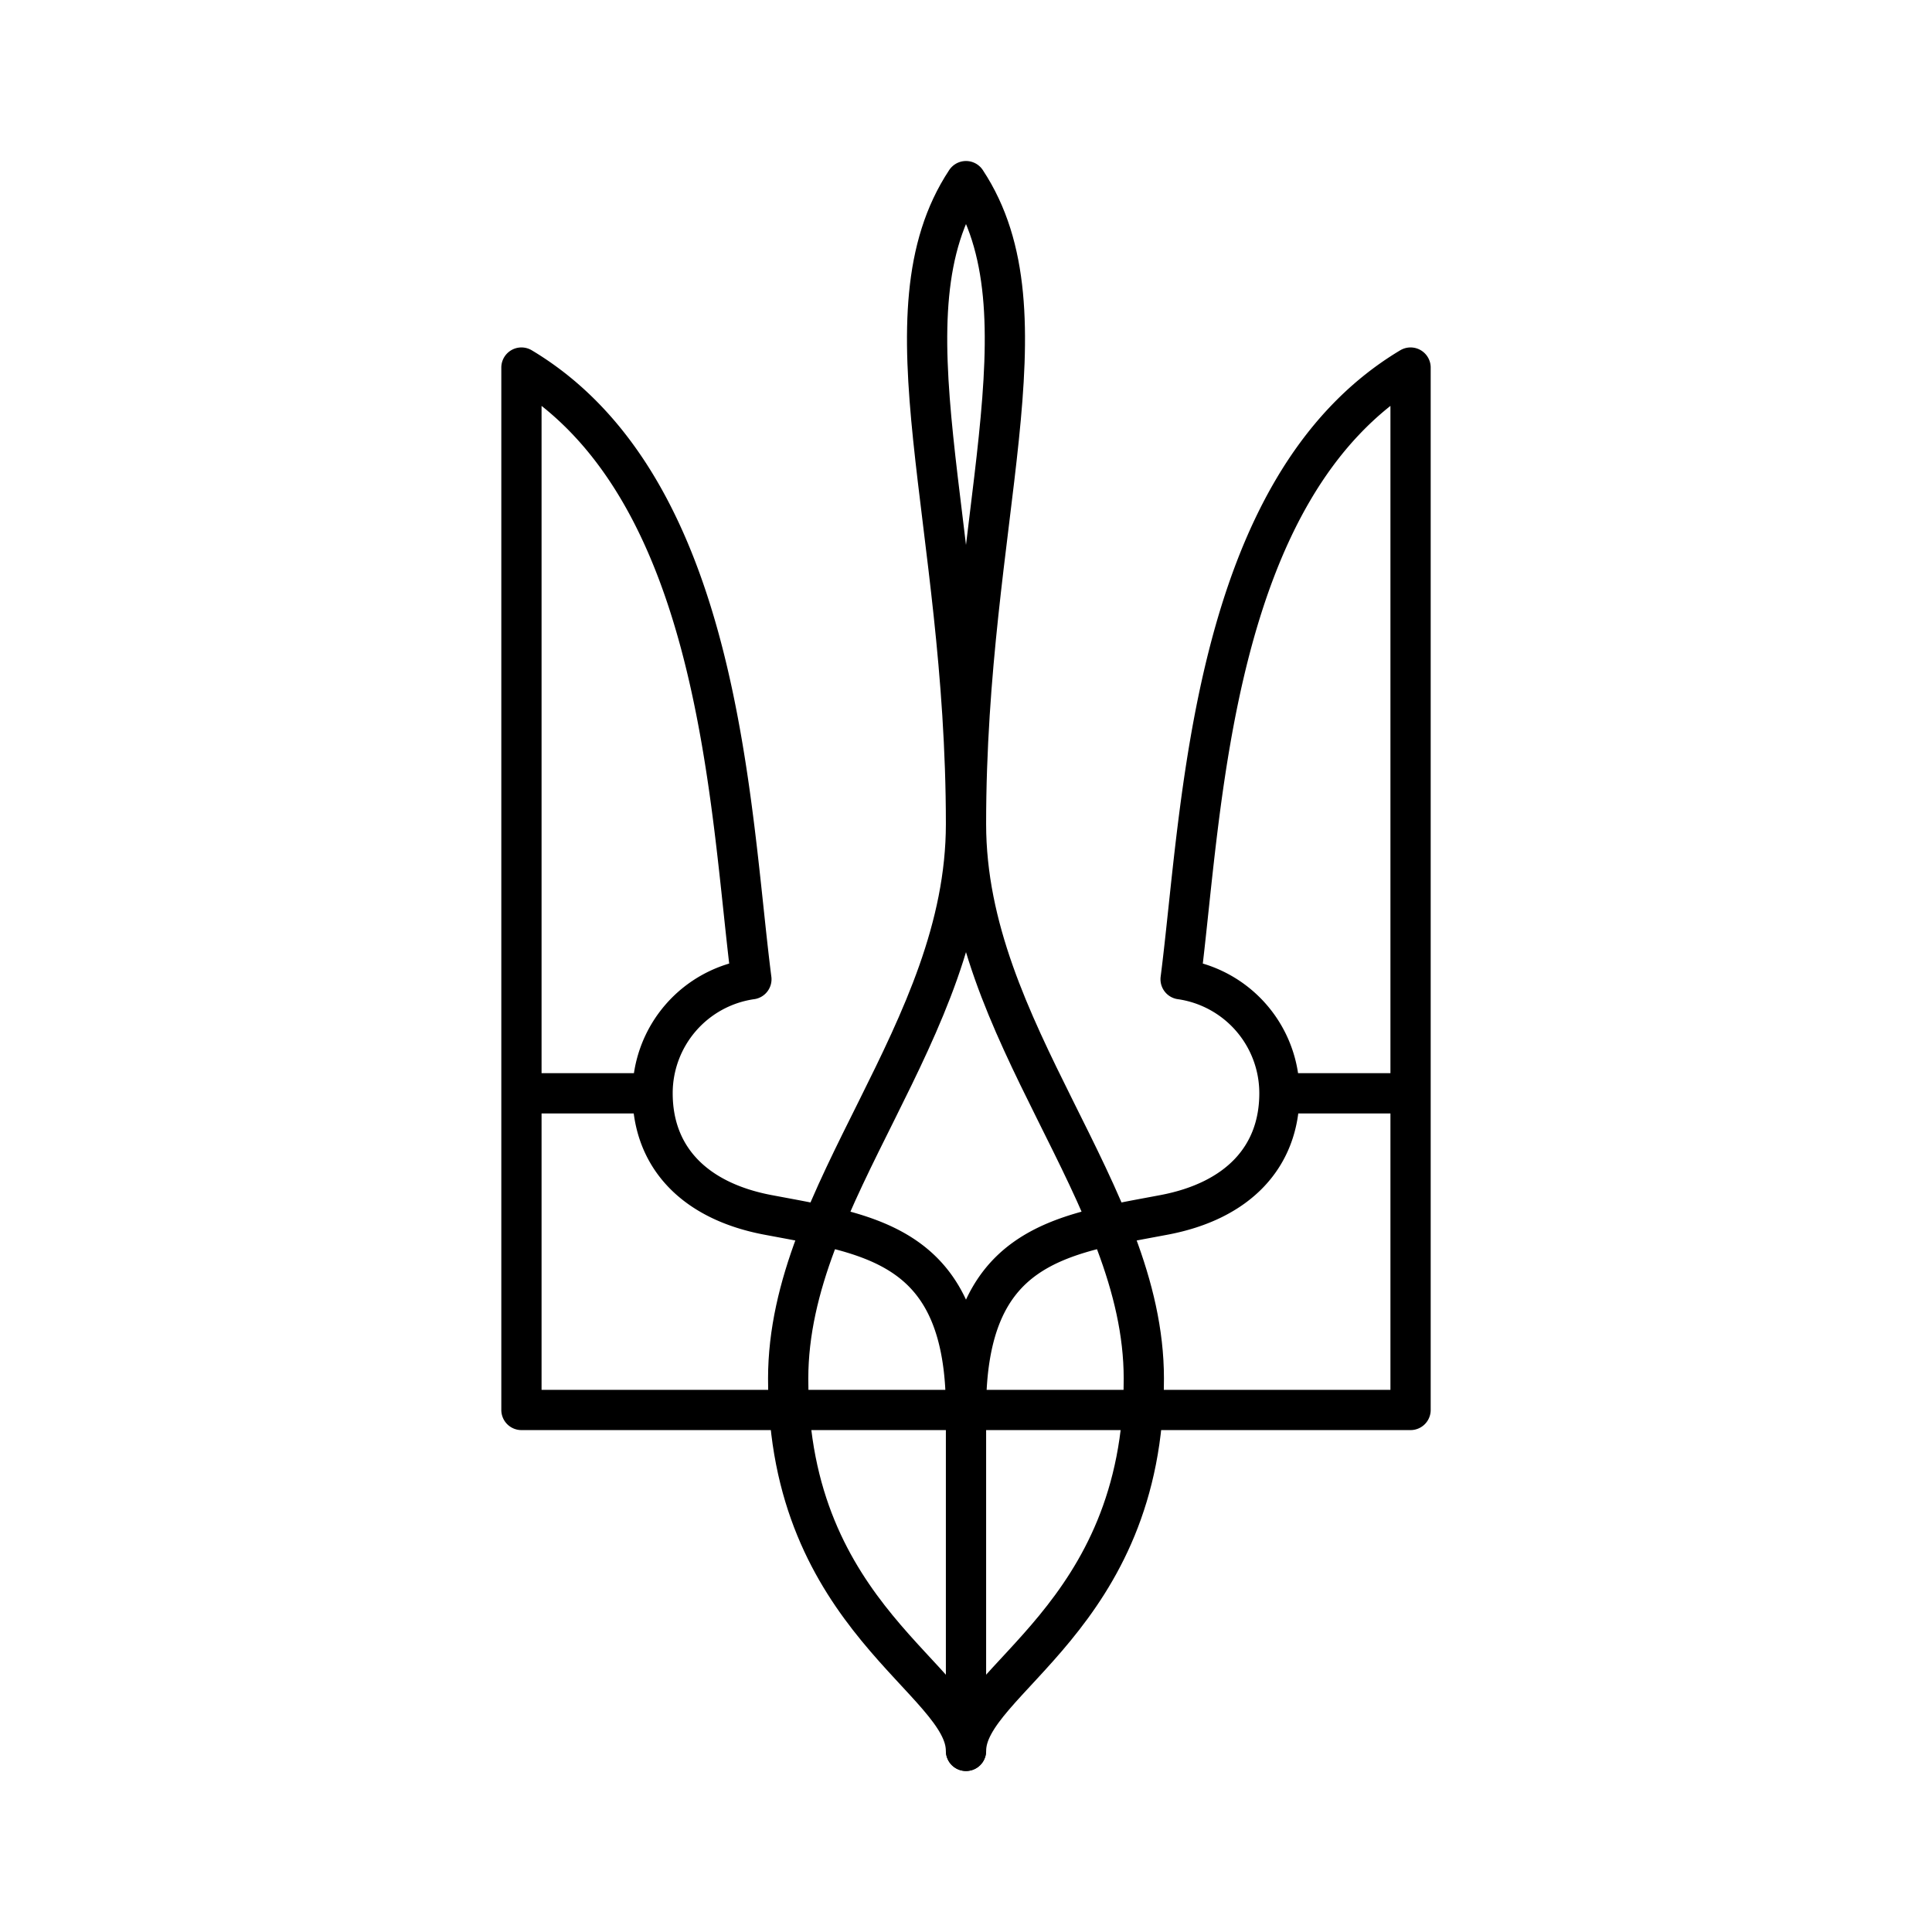 <svg xmlns="http://www.w3.org/2000/svg" width="3em" height="3em" viewBox="0 0 48 48"><path fill="none" stroke="currentColor" stroke-linecap="round" stroke-linejoin="round" d="M24 35.03H12.955V9.132c4.982 2.98 5.173 10.99 5.713 15.197a2.86 2.86 0 0 0-2.455 2.833c0 1.58 1.03 2.672 2.86 3.02c2.599.492 4.927.746 4.927 4.846m-7.787-7.865h-3.258"/><path fill="none" stroke="currentColor" stroke-linecap="round" stroke-linejoin="round" d="M24 43.5c0-1.764 4.418-3.29 4.418-9.25c0-4.624-4.418-8.605-4.418-13.778C24 12.915 26.174 7.79 24 4.5c-2.174 3.29 0 8.415 0 15.972c0 5.173-4.418 9.154-4.418 13.779c0 5.96 4.418 7.485 4.418 9.249"/><path fill="none" stroke="currentColor" stroke-linecap="round" stroke-linejoin="round" d="M24 35.03h11.045V9.132c-4.982 2.98-5.173 10.99-5.713 15.197a2.86 2.86 0 0 1 2.455 2.833c0 1.58-1.03 2.672-2.86 3.02c-2.599.492-4.927.746-4.927 4.846m7.787-7.865h3.258M24 35.029V43.5"/></svg>